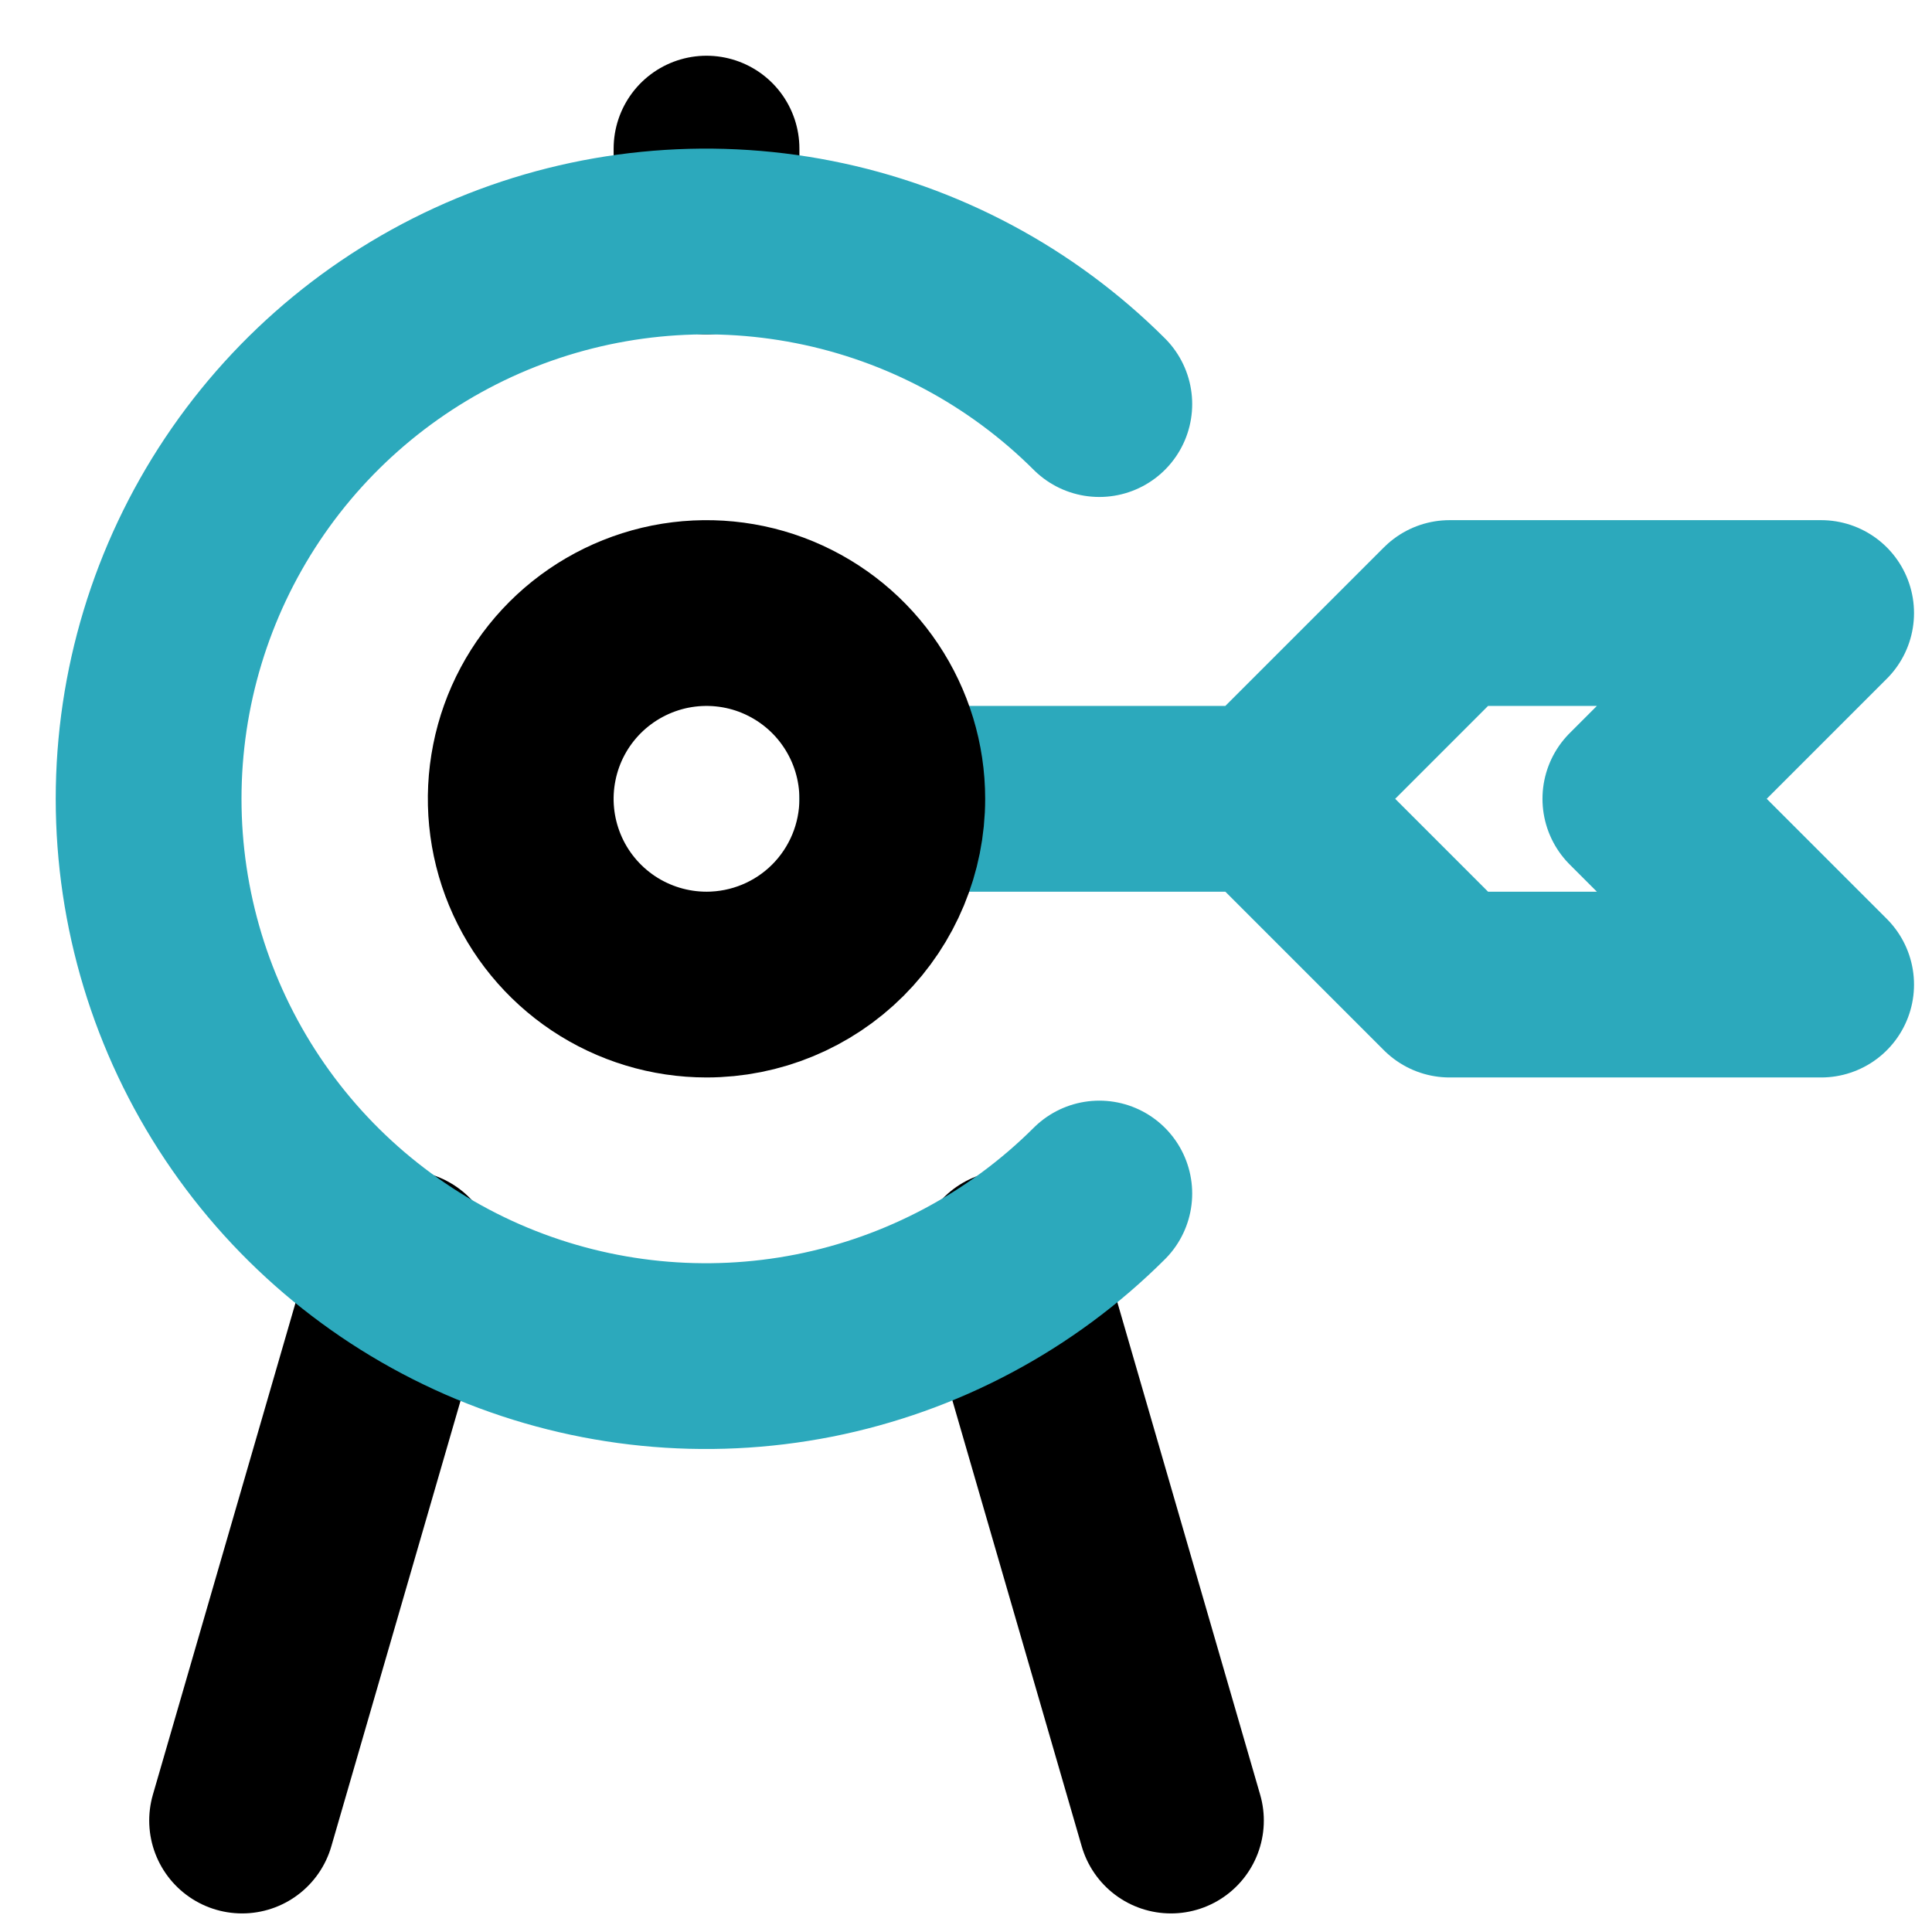 <svg width="26" height="26" viewBox="0 0 26 26" fill="none" xmlns="http://www.w3.org/2000/svg">
<path d="M17.008 10.75H12.008M17.008 10.75L19.508 8.25H24.508L22.008 10.75L24.508 13.25H19.508L17.008 10.75Z" stroke="#2CA9BC" stroke-width="2.5" stroke-linecap="round" stroke-linejoin="round"/>
<path d="M15.758 24.5L13.583 17M3.258 24.5L5.433 17M9.508 3.25V2M12.008 10.75C12.008 10.255 11.861 9.772 11.586 9.361C11.312 8.95 10.921 8.63 10.464 8.44C10.008 8.251 9.505 8.202 9.02 8.298C8.535 8.395 8.09 8.633 7.74 8.982C7.39 9.332 7.152 9.777 7.056 10.262C6.959 10.747 7.009 11.25 7.198 11.707C7.387 12.164 7.708 12.554 8.119 12.829C8.53 13.103 9.013 13.25 9.508 13.25C10.171 13.25 10.807 12.987 11.276 12.518C11.744 12.049 12.008 11.413 12.008 10.75Z" stroke="black" stroke-width="2.5" stroke-linecap="round" stroke-linejoin="round"/>
<path d="M14.794 16.062C13.744 17.109 12.408 17.82 10.954 18.108C9.499 18.395 7.993 18.245 6.624 17.677C5.255 17.108 4.085 16.147 3.262 14.914C2.439 13.681 2 12.232 2 10.75C2 9.268 2.439 7.819 3.262 6.586C4.085 5.353 5.255 4.392 6.624 3.823C7.993 3.255 9.499 3.105 10.954 3.392C12.408 3.679 13.744 4.391 14.794 5.438" stroke="#2CA9BC" stroke-width="2.5" stroke-linecap="round" stroke-linejoin="round"/>
</svg>
